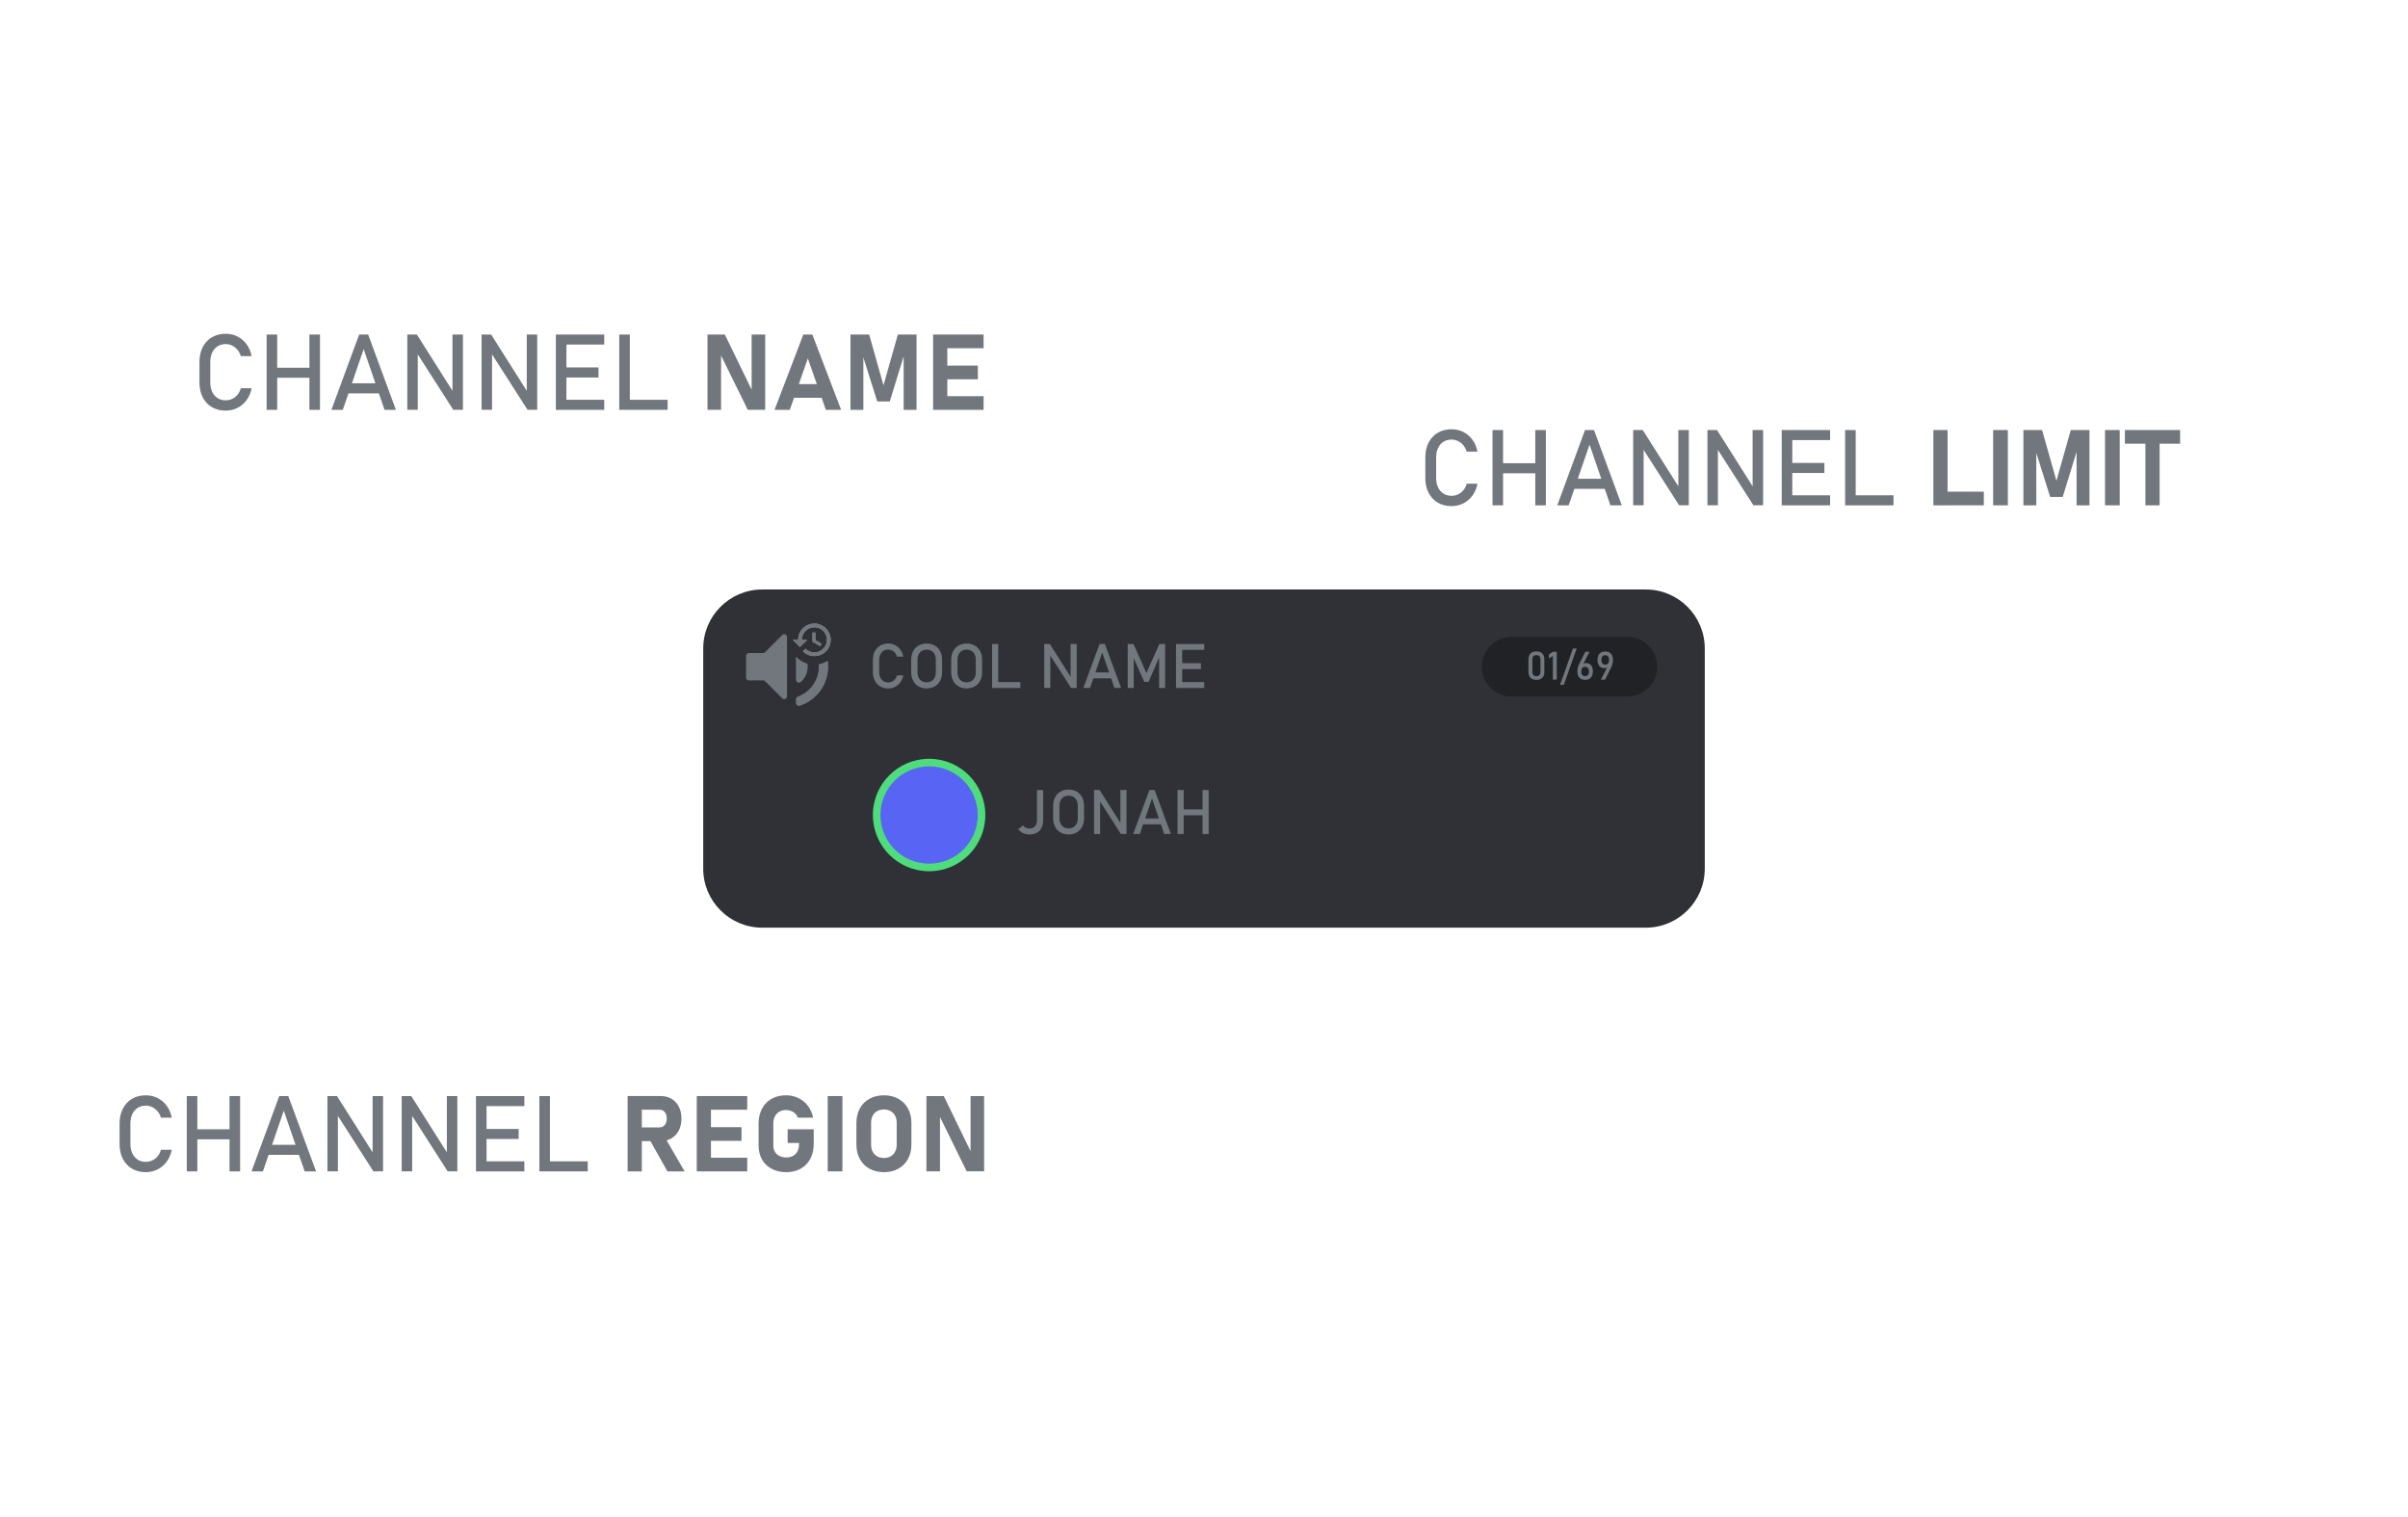 <?xml version="1.0" encoding="utf-8"?>
<!-- Generator: Adobe Illustrator 25.0.0, SVG Export Plug-In . SVG Version: 6.00 Build 0)  -->
<svg version="1.1" id="Layer_1" xmlns="http://www.w3.org/2000/svg" xmlns:xlink="http://www.w3.org/1999/xlink" x="0px" y="0px"
	 viewBox="0 0 1615.65 1017.97" style="enable-background:new 0 0 1615.65 1017.97;" xml:space="preserve">
<style type="text/css">
	.st0{fill:#2F3136;}
	.st1{fill:#72767D;}
	.st2{fill:#4FDC7C;}
	.st3{fill:#5764F4;}
	.st4{fill:#202225;}
</style>
<path class="st0" d="M1104.21,622.44H511.44c-21.88,0-39.61-17.74-39.61-39.61V435.14c0-21.88,17.74-39.61,39.61-39.61h592.77
	c21.88,0,39.61,17.74,39.61,39.61v147.68C1143.82,604.7,1126.09,622.44,1104.21,622.44z"/>
<path class="st1" d="M534.6,441.22c1.93,1.96,4.36,3.44,7.09,4.23c0.09,0.62,0.13,1.24,0.13,1.88c0,4.01-1.72,7.61-4.45,10.1
	c-1.22,1.12-3.19,0.26-3.19-1.39v-15.26C534.32,440.93,534.45,441.07,534.6,441.22z"/>
<path class="st1" d="M536.61,434.02l-4.71-4.7h3.63c0-0.67,0.06-1.33,0.18-1.97c0.38-2.09,1.36-3.97,2.76-5.46
	c2.1-2.24,5.12-3.59,8.46-3.44c5.58,0.26,10.1,4.78,10.36,10.36c0.16,3.41-1.25,6.49-3.57,8.59c-1.52,1.37-3.42,2.32-5.53,2.67
	c-0.58,0.09-1.17,0.14-1.77,0.14c-3.01,0-5.72-1.22-7.69-3.19l1.72-1.72c1.52,1.53,3.64,2.49,5.97,2.49c0.26,0,0.52-0.01,0.78-0.04
	c2.16-0.2,4.09-1.21,5.47-2.72c1.44-1.58,2.29-3.71,2.21-6.04c-0.16-4.39-3.74-7.97-8.13-8.13c-2.28-0.09-4.36,0.73-5.93,2.11
	c-1.53,1.36-2.57,3.26-2.81,5.41c-0.04,0.31-0.05,0.62-0.05,0.94h3.63l-0.81,0.8l-4.08,4.07L536.61,434.02z"/>
<polygon class="st1" points="547.02,429.48 550.66,431.64 551.28,432.01 551.11,432.3 550.35,433.57 545.21,430.52 545.21,424.47 
	547.02,424.47 "/>
<path class="st1" d="M555.3,443.43c0.18,1.27,0.27,2.58,0.27,3.9c0,12.18-7.92,22.5-18.9,26.11c-1.23,0.41-2.5-0.51-2.5-1.8v-2.43
	c0-0.79,0.49-1.5,1.23-1.77c8.19-3,14.05-10.87,14.05-20.1c0-0.51-0.02-1.02-0.06-1.53C551.55,445.4,553.55,444.58,555.3,443.43z"/>
<path class="st1" d="M555.3,443.43c-1.76,1.15-3.75,1.97-5.9,2.37c0.04,0.5,0.06,1.01,0.06,1.53c0,9.23-5.85,17.1-14.05,20.1
	c-0.74,0.27-1.23,0.98-1.23,1.77v2.43c0,1.3,1.27,2.21,2.5,1.8c10.98-3.61,18.9-13.94,18.9-26.11
	C555.58,446.01,555.48,444.7,555.3,443.43z M548.19,440.05c2.11-0.35,4.01-1.3,5.53-2.67c-0.31-0.81-0.66-1.59-1.05-2.36
	c-1.38,1.51-3.31,2.52-5.47,2.72C547.57,438.49,547.91,439.26,548.19,440.05z M551.11,432.3c-0.14-0.22-0.29-0.44-0.45-0.66
	l-3.64-2.16v-2.07c-0.58-0.55-1.18-1.08-1.81-1.58v4.69l5.14,3.05L551.11,432.3z M540.78,430.12l0.81-0.8h-1.97
	C540.01,429.57,540.4,429.83,540.78,430.12z M540.81,422.97c-0.76-0.4-1.54-0.76-2.34-1.09c-1.39,1.49-2.37,3.37-2.76,5.46
	c0.79,0.3,1.55,0.65,2.29,1.03C538.24,426.22,539.28,424.32,540.81,422.97z M541.69,445.44c-2.73-0.79-5.17-2.27-7.09-4.23
	c-0.14-0.14-0.28-0.29-0.42-0.44v15.26c0,1.66,1.97,2.51,3.19,1.39c2.73-2.5,4.45-6.09,4.45-10.1
	C541.82,446.69,541.78,446.06,541.69,445.44z M524.82,426.12l-11.48,11.48c-0.36,0.36-0.84,0.56-1.34,0.56h-9.54
	c-1.05,0-1.9,0.85-1.9,1.9v14.54c0,1.05,0.85,1.9,1.9,1.9H512c0.5,0,0.99,0.2,1.34,0.56l11.48,11.48c1.2,1.2,3.24,0.35,3.24-1.35
	v-39.73C528.07,425.77,526.02,424.92,524.82,426.12z"/>
<polygon class="st1" points="547.02,429.48 550.66,431.64 551.28,432.01 551.11,432.3 550.35,433.57 545.21,430.52 545.21,424.47 
	547.02,424.47 "/>
<path class="st1" d="M553.72,437.38c-1.52,1.37-3.42,2.32-5.53,2.67c-0.58,0.09-1.17,0.14-1.77,0.14c-3.01,0-5.72-1.22-7.69-3.19
	l1.72-1.72c1.52,1.53,3.64,2.49,5.97,2.49c0.26,0,0.52-0.01,0.78-0.04c2.16-0.2,4.09-1.21,5.47-2.72c1.44-1.58,2.29-3.71,2.21-6.04
	c-0.16-4.39-3.74-7.97-8.13-8.13c-2.28-0.09-4.36,0.73-5.93,2.11c-1.53,1.36-2.57,3.26-2.81,5.41c-0.04,0.31-0.05,0.62-0.05,0.94
	h3.63l-0.81,0.8l-4.08,4.07l-0.08-0.17l-4.71-4.7h3.63c0-0.67,0.06-1.33,0.18-1.97c0.38-2.09,1.36-3.97,2.76-5.46
	c2.1-2.24,5.12-3.59,8.46-3.44c5.58,0.26,10.1,4.78,10.36,10.36C557.45,432.2,556.04,435.28,553.72,437.38z"/>
<path class="st1" d="M534.18,440.78c0.14,0.15,0.27,0.29,0.42,0.44h-0.42V440.78z"/>
<polygon class="st1" points="547.02,429.48 550.66,431.64 551.28,432.01 551.11,432.3 550.35,433.57 545.21,430.52 545.21,424.47 
	547.02,424.47 "/>
<path class="st1" d="M553.72,437.38c-1.52,1.37-3.42,2.32-5.53,2.67c-0.58,0.09-1.17,0.14-1.77,0.14c-3.01,0-5.72-1.22-7.69-3.19
	l1.72-1.72c1.52,1.53,3.64,2.49,5.97,2.49c0.26,0,0.52-0.01,0.78-0.04c2.16-0.2,4.09-1.21,5.47-2.72c1.44-1.58,2.29-3.71,2.21-6.04
	c-0.16-4.39-3.74-7.97-8.13-8.13c-2.28-0.09-4.36,0.73-5.93,2.11c-1.53,1.36-2.57,3.26-2.81,5.41c-0.04,0.31-0.05,0.62-0.05,0.94
	h3.63l-0.81,0.8l-4.08,4.07l-0.08-0.17l-4.71-4.7h3.63c0-0.67,0.06-1.33,0.18-1.97c0.38-2.09,1.36-3.97,2.76-5.46
	c2.1-2.24,5.12-3.59,8.46-3.44c5.58,0.26,10.1,4.78,10.36,10.36C557.45,432.2,556.04,435.28,553.72,437.38z"/>
<path class="st1" d="M550.66,431.64l-3.64-2.16v-5.01h-1.81v6.05l5.14,3.05l0.76-1.27l0.18-0.29L550.66,431.64z M557.29,428.8
	c-0.26-5.58-4.78-10.1-10.36-10.36c-3.34-0.15-6.37,1.2-8.46,3.44c-1.39,1.49-2.37,3.37-2.76,5.46c-0.12,0.64-0.18,1.3-0.18,1.97
	h-3.63l4.71,4.7l0.08,0.17l4.08-4.07l0.81-0.8h-3.63c0-0.32,0.02-0.63,0.05-0.94c0.24-2.15,1.28-4.05,2.81-5.41
	c1.57-1.39,3.65-2.2,5.93-2.11c4.39,0.16,7.97,3.74,8.13,8.13c0.09,2.33-0.76,4.46-2.21,6.04c-1.38,1.51-3.31,2.52-5.47,2.72
	c-0.26,0.02-0.52,0.04-0.78,0.04c-2.33,0-4.45-0.96-5.97-2.49l-1.72,1.72c1.97,1.97,4.68,3.19,7.69,3.19c0.6,0,1.2-0.05,1.77-0.14
	c2.11-0.35,4.01-1.3,5.53-2.67C556.04,435.28,557.45,432.2,557.29,428.8z M550.66,431.64c0.15,0.22,0.3,0.44,0.45,0.66l0.18-0.29
	L550.66,431.64z M547.02,424.47h-1.81v1.36c0.63,0.5,1.23,1.03,1.81,1.58V424.47z"/>
<g>
	<g>
		<g>
			<path class="st1" d="M590.54,460.55c-1.55-0.91-2.75-2.19-3.6-3.86c-0.85-1.66-1.28-3.59-1.28-5.78v-8.1
				c0-2.19,0.43-4.12,1.28-5.78s2.05-2.95,3.6-3.87c1.55-0.91,3.35-1.37,5.39-1.37c1.69,0,3.25,0.36,4.67,1.09s2.61,1.75,3.56,3.07
				c0.95,1.33,1.6,2.86,1.94,4.61h-4.24c-0.26-0.92-0.69-1.74-1.29-2.47s-1.31-1.28-2.12-1.67c-0.81-0.39-1.65-0.59-2.52-0.59
				c-1.2,0-2.26,0.29-3.17,0.87c-0.91,0.58-1.61,1.4-2.11,2.45c-0.5,1.05-0.75,2.27-0.75,3.66v8.1c0,1.38,0.25,2.6,0.75,3.65
				c0.5,1.06,1.2,1.87,2.11,2.45c0.91,0.58,1.96,0.86,3.17,0.86c0.88,0,1.72-0.18,2.53-0.55c0.8-0.37,1.51-0.91,2.11-1.62
				c0.6-0.72,1.03-1.57,1.29-2.56h4.24c-0.34,1.75-0.99,3.28-1.95,4.61c-0.96,1.33-2.15,2.35-3.57,3.08
				c-1.42,0.72-2.97,1.09-4.65,1.09C593.88,461.91,592.08,461.46,590.54,460.55z"/>
			<path class="st1" d="M616.3,460.56c-1.57-0.9-2.78-2.17-3.64-3.82c-0.86-1.64-1.29-3.55-1.29-5.71v-8.36
				c0-2.17,0.43-4.07,1.29-5.71c0.86-1.64,2.07-2.92,3.64-3.82c1.57-0.9,3.38-1.35,5.44-1.35s3.87,0.45,5.44,1.35
				c1.57,0.9,2.78,2.17,3.64,3.82c0.86,1.64,1.29,3.55,1.29,5.71v8.36c0,2.17-0.43,4.07-1.29,5.71c-0.86,1.64-2.07,2.92-3.64,3.82
				c-1.57,0.9-3.38,1.35-5.44,1.35S617.87,461.46,616.3,460.56z M624.96,457.01c0.93-0.55,1.64-1.33,2.15-2.33
				c0.51-1.01,0.76-2.17,0.76-3.5v-8.65c0-1.33-0.25-2.49-0.76-3.5c-0.51-1.01-1.22-1.79-2.15-2.33s-2-0.82-3.22-0.82
				s-2.29,0.27-3.22,0.82s-1.64,1.33-2.15,2.33c-0.51,1.01-0.76,2.18-0.76,3.5v8.65c0,1.33,0.25,2.49,0.76,3.5
				c0.51,1.01,1.22,1.79,2.15,2.33c0.93,0.55,2,0.82,3.22,0.82S624.03,457.55,624.96,457.01z"/>
			<path class="st1" d="M643.13,460.56c-1.57-0.9-2.78-2.17-3.64-3.82c-0.86-1.64-1.29-3.55-1.29-5.71v-8.36
				c0-2.17,0.43-4.07,1.29-5.71c0.86-1.64,2.07-2.92,3.64-3.82c1.57-0.9,3.38-1.35,5.44-1.35s3.87,0.45,5.44,1.35
				c1.57,0.9,2.78,2.17,3.64,3.82c0.86,1.64,1.29,3.55,1.29,5.71v8.36c0,2.17-0.43,4.07-1.29,5.71c-0.86,1.64-2.07,2.92-3.64,3.82
				c-1.57,0.9-3.38,1.35-5.44,1.35S644.7,461.46,643.13,460.56z M651.79,457.01c0.93-0.55,1.64-1.33,2.15-2.33
				c0.51-1.01,0.76-2.17,0.76-3.5v-8.65c0-1.33-0.25-2.49-0.76-3.5c-0.51-1.01-1.22-1.79-2.15-2.33s-2-0.82-3.22-0.82
				s-2.29,0.27-3.22,0.82s-1.64,1.33-2.15,2.33c-0.51,1.01-0.76,2.18-0.76,3.5v8.65c0,1.33,0.25,2.49,0.76,3.5
				c0.51,1.01,1.22,1.79,2.15,2.33c0.93,0.55,2,0.82,3.22,0.82S650.86,457.55,651.79,457.01z"/>
			<path class="st1" d="M665.64,432.09h4.14v29.51h-4.14V432.09z M667.71,457.67h16.89v3.94h-16.89V457.67z"/>
			<path class="st1" d="M700.63,432.09h3.75l14.43,22.81l-0.49,0.53v-23.34h4.1v29.49h-3.8l-14.39-22.47l0.49-0.53v23h-4.1V432.09z"
				/>
			<path class="st1" d="M737.78,432.09h3.53l10.88,29.51h-4.47l-8.18-23.81l-8.18,23.81h-4.47L737.78,432.09z M731.91,451.19h15.53
				v3.94h-15.53V451.19z"/>
			<path class="st1" d="M777.86,432.09h3.88v29.51h-4.04v-22.1l0.2,1.3l-7.27,16.7h-2.88l-7.27-16.3l0.2-1.7v22.1h-4.04v-29.51h3.88
				l8.67,19.48L777.86,432.09z"/>
			<path class="st1" d="M789.05,432.09h4.14v29.51h-4.14V432.09z M791.06,432.09H808v3.94h-16.95V432.09z M791.06,444.98h14.71v3.94
				h-14.71V444.98z M791.06,457.67H808v3.94h-16.95V457.67z"/>
		</g>
	</g>
</g>
<g>
	<g>
		<g>
			<path class="st1" d="M686.37,558.95c-1.31-0.64-2.38-1.53-3.21-2.68l3.39-2.44c0.38,0.66,0.93,1.18,1.64,1.54
				c0.72,0.37,1.55,0.55,2.5,0.55c1.61,0,2.86-0.5,3.75-1.5c0.89-1,1.33-2.41,1.33-4.22v-20.11h4.14v20.13
				c0,2.04-0.36,3.79-1.08,5.24c-0.72,1.45-1.77,2.55-3.15,3.31s-3.04,1.14-4.99,1.14C689.13,559.9,687.69,559.58,686.37,558.95z"/>
			<path class="st1" d="M711.54,558.55c-1.57-0.9-2.78-2.17-3.64-3.82c-0.86-1.64-1.29-3.55-1.29-5.71v-8.36
				c0-2.17,0.43-4.07,1.29-5.71c0.86-1.64,2.07-2.92,3.64-3.82c1.57-0.9,3.38-1.35,5.44-1.35s3.87,0.45,5.44,1.35
				c1.57,0.9,2.78,2.17,3.64,3.82c0.86,1.64,1.29,3.55,1.29,5.71v8.36c0,2.17-0.43,4.07-1.29,5.71c-0.86,1.64-2.07,2.92-3.64,3.82
				c-1.57,0.9-3.38,1.35-5.44,1.35S713.11,559.45,711.54,558.55z M720.2,555c0.93-0.55,1.64-1.33,2.15-2.33
				c0.51-1.01,0.76-2.17,0.76-3.5v-8.65c0-1.33-0.25-2.49-0.76-3.5c-0.51-1.01-1.22-1.79-2.15-2.33s-2-0.82-3.22-0.82
				s-2.29,0.27-3.22,0.82s-1.64,1.33-2.15,2.33c-0.51,1.01-0.76,2.18-0.76,3.5v8.65c0,1.33,0.25,2.49,0.76,3.5
				c0.51,1.01,1.22,1.79,2.15,2.33c0.93,0.55,2,0.82,3.22,0.82S719.27,555.55,720.2,555z"/>
			<path class="st1" d="M734.05,530.08h3.75l14.43,22.81l-0.49,0.53v-23.34h4.1v29.49h-3.8l-14.39-22.47l0.49-0.53v23h-4.1V530.08z"
				/>
			<path class="st1" d="M771.19,530.08h3.53l10.88,29.51h-4.47l-8.18-23.81l-8.18,23.81h-4.47L771.19,530.08z M765.33,549.18h15.53
				v3.94h-15.53V549.18z"/>
			<path class="st1" d="M790.07,530.08h4.14v29.51h-4.14V530.08z M792.65,543.09h16.38v3.94h-16.38V543.09z M806.83,530.08h4.14
				v29.51h-4.14V530.08z"/>
		</g>
	</g>
</g>
<circle class="st2" cx="623.38" cy="546.85" r="37.73"/>
<circle class="st3" cx="623.38" cy="546.85" r="32.65"/>
<g>
	<g>
		<g>
			<path class="st1" d="M88.59,784.16c-2.65-1.55-4.71-3.75-6.17-6.6c-1.46-2.85-2.19-6.15-2.19-9.9v-13.87
				c0-3.75,0.73-7.05,2.19-9.9c1.46-2.85,3.51-5.06,6.17-6.62c2.65-1.56,5.73-2.35,9.23-2.35c2.9,0,5.56,0.62,7.99,1.86
				c2.43,1.24,4.47,3,6.1,5.26c1.63,2.27,2.74,4.9,3.32,7.89h-7.26c-0.44-1.58-1.18-2.98-2.21-4.22c-1.03-1.24-2.24-2.2-3.63-2.87
				c-1.39-0.67-2.83-1.01-4.31-1.01c-2.06,0-3.87,0.5-5.42,1.49c-1.55,1-2.76,2.39-3.61,4.19c-0.86,1.8-1.29,3.89-1.29,6.27v13.87
				c0,2.36,0.43,4.45,1.29,6.25c0.86,1.81,2.06,3.2,3.61,4.19c1.55,0.99,3.36,1.48,5.42,1.48c1.51,0,2.95-0.31,4.33-0.94
				c1.38-0.63,2.58-1.55,3.61-2.78c1.03-1.23,1.77-2.69,2.21-4.38h7.26c-0.58,2.99-1.69,5.62-3.34,7.89
				c-1.65,2.27-3.68,4.03-6.12,5.26s-5.09,1.86-7.96,1.86C94.32,786.48,91.24,785.71,88.59,784.16z"/>
			<path class="st1" d="M125.31,735.43h7.09v50.53h-7.09V735.43z M129.72,757.71h28.04v6.74h-28.04V757.71z M154.01,735.43h7.09
				v50.53h-7.09V735.43z"/>
			<path class="st1" d="M187.37,735.43h6.05l18.63,50.53h-7.64l-14-40.76l-14,40.76h-7.65L187.37,735.43z M177.33,768.14h26.58v6.74
				h-26.58V768.14z"/>
			<path class="st1" d="M219.69,735.43h6.43l24.71,39.06l-0.83,0.9v-39.96h7.02v50.49h-6.5l-24.64-38.47l0.83-0.9v39.37h-7.02
				V735.43z"/>
			<path class="st1" d="M269.52,735.43h6.43l24.71,39.06l-0.83,0.9v-39.96h7.02v50.49h-6.5l-24.64-38.47l0.83-0.9v39.37h-7.02
				V735.43z"/>
			<path class="st1" d="M319.36,735.43h7.09v50.53h-7.09V735.43z M322.8,735.43h29.02v6.74H322.8V735.43z M322.8,757.5h25.19v6.74
				H322.8V757.5z M322.8,779.22h29.02v6.74H322.8V779.22z"/>
			<path class="st1" d="M361.89,735.43h7.09v50.53h-7.09V735.43z M365.44,779.22h28.91v6.74h-28.91V779.22z"/>
			<path class="st1" d="M421.11,735.4h9.52v50.56h-9.52V735.4z M424.9,756.46h17.58c0.97,0,1.83-0.24,2.57-0.73
				c0.74-0.49,1.31-1.18,1.72-2.08s0.62-1.95,0.64-3.13c0-1.18-0.2-2.22-0.61-3.13c-0.41-0.9-0.98-1.6-1.72-2.09
				c-0.74-0.49-1.61-0.73-2.61-0.73H424.9v-9.17h18.35c2.78,0,5.22,0.62,7.33,1.88c2.11,1.25,3.74,3.02,4.9,5.3
				c1.16,2.28,1.74,4.93,1.74,7.94c0,3.01-0.58,5.66-1.74,7.94c-1.16,2.28-2.8,4.05-4.92,5.3s-4.56,1.88-7.32,1.88H424.9V756.46z
				 M435.53,764.07l10.18-1.6l13.62,23.49H447.8L435.53,764.07z"/>
			<path class="st1" d="M467.5,735.43h9.52v50.53h-9.52V735.43z M470.94,735.43h30.41v9.17h-30.41V735.43z M470.94,756.29h26.58
				v9.17h-26.58V756.29z M470.94,776.79h30.41v9.17h-30.41V776.79z"/>
			<path class="st1" d="M545.97,757.71v9.87c0,3.75-0.76,7.06-2.28,9.92c-1.52,2.86-3.67,5.07-6.45,6.64
				c-2.78,1.56-6,2.35-9.66,2.35c-3.68,0-6.93-0.74-9.75-2.21c-2.81-1.47-4.99-3.55-6.53-6.24s-2.31-5.8-2.31-9.35v-14.91
				c0-3.75,0.76-7.05,2.28-9.9c1.52-2.85,3.67-5.06,6.45-6.62c2.78-1.56,6-2.35,9.66-2.35c3.01,0,5.79,0.62,8.34,1.86
				c2.55,1.24,4.67,3,6.38,5.26c1.7,2.27,2.85,4.9,3.46,7.89h-10.29c-0.35-1.07-0.92-1.99-1.72-2.76c-0.8-0.78-1.74-1.37-2.81-1.77
				c-1.08-0.4-2.2-0.61-3.35-0.61c-1.69,0-3.18,0.37-4.47,1.11c-1.29,0.74-2.28,1.8-2.99,3.16c-0.71,1.37-1.06,2.94-1.06,4.73v14.91
				c0,1.58,0.36,2.97,1.08,4.17c0.72,1.21,1.74,2.13,3.06,2.78c1.32,0.65,2.85,0.97,4.59,0.97c1.71,0,3.21-0.35,4.5-1.06
				c1.29-0.71,2.28-1.73,2.97-3.08s1.04-2.93,1.04-4.76v-0.83h-7.64v-9.17H545.97z"/>
			<path class="st1" d="M565.22,785.96h-9.87v-50.53h9.87V785.96z"/>
			<path class="st1" d="M583.38,784.17c-2.79-1.54-4.95-3.72-6.48-6.53c-1.53-2.81-2.29-6.08-2.29-9.78v-14.32
				c0-3.71,0.76-6.97,2.29-9.78c1.53-2.82,3.69-4.99,6.48-6.53s6.02-2.31,9.68-2.31c3.66,0,6.89,0.77,9.68,2.31s4.95,3.72,6.48,6.53
				c1.53,2.81,2.29,6.08,2.29,9.78v14.32c0,3.71-0.76,6.97-2.29,9.78c-1.53,2.82-3.69,4.99-6.48,6.53
				c-2.79,1.54-6.02,2.31-9.68,2.31C589.4,786.48,586.17,785.71,583.38,784.17z M597.57,775.87c1.3-0.73,2.3-1.77,3.01-3.11
				c0.71-1.34,1.06-2.9,1.06-4.66v-14.8c0-1.76-0.35-3.31-1.06-4.66c-0.71-1.34-1.71-2.38-3.01-3.11c-1.3-0.73-2.8-1.09-4.52-1.09
				c-1.71,0-3.22,0.36-4.52,1.09c-1.3,0.73-2.3,1.77-3.01,3.11c-0.71,1.34-1.06,2.9-1.06,4.66v14.8c0,1.76,0.35,3.31,1.06,4.66
				c0.71,1.34,1.71,2.38,3.01,3.11c1.3,0.73,2.8,1.09,4.52,1.09C594.77,776.96,596.28,776.6,597.57,775.87z"/>
			<path class="st1" d="M621.59,735.43h11.64l18.8,38.71l-0.83,0.9v-39.62h9.1v50.49h-11.71l-18.73-38.12l0.83-0.9v39.03h-9.1
				V735.43z"/>
		</g>
	</g>
</g>
<g>
	<g>
		<g>
			<path class="st1" d="M964.68,337.26c-2.65-1.55-4.71-3.75-6.17-6.6c-1.46-2.85-2.19-6.15-2.19-9.9v-13.87
				c0-3.75,0.73-7.05,2.19-9.9c1.46-2.85,3.51-5.06,6.17-6.62c2.65-1.56,5.73-2.35,9.23-2.35c2.9,0,5.56,0.62,7.99,1.86
				c2.43,1.24,4.47,3,6.1,5.26c1.63,2.27,2.74,4.9,3.32,7.89h-7.26c-0.44-1.58-1.18-2.98-2.21-4.22c-1.03-1.24-2.24-2.2-3.63-2.87
				c-1.39-0.67-2.83-1.01-4.31-1.01c-2.06,0-3.87,0.5-5.42,1.49c-1.55,1-2.76,2.39-3.61,4.19c-0.86,1.8-1.29,3.89-1.29,6.27v13.87
				c0,2.36,0.43,4.45,1.29,6.25c0.86,1.81,2.06,3.2,3.61,4.19c1.55,0.99,3.36,1.48,5.42,1.48c1.51,0,2.95-0.31,4.33-0.94
				c1.38-0.63,2.58-1.55,3.61-2.78c1.03-1.23,1.77-2.69,2.21-4.38h7.26c-0.58,2.99-1.69,5.62-3.34,7.89
				c-1.65,2.27-3.68,4.03-6.12,5.26s-5.09,1.86-7.96,1.86C970.41,339.59,967.34,338.81,964.68,337.26z"/>
			<path class="st1" d="M1001.4,288.54h7.09v50.53h-7.09V288.54z M1005.81,310.81h28.04v6.74h-28.04V310.81z M1030.1,288.54h7.09
				v50.53h-7.09V288.54z"/>
			<path class="st1" d="M1063.46,288.54h6.05l18.63,50.53h-7.64l-14-40.76l-14,40.76h-7.65L1063.46,288.54z M1053.42,321.24h26.58
				v6.74h-26.58V321.24z"/>
			<path class="st1" d="M1095.78,288.54h6.43l24.71,39.06l-0.83,0.9v-39.96h7.02v50.49h-6.5l-24.64-38.47l0.83-0.9v39.37h-7.02
				V288.54z"/>
			<path class="st1" d="M1145.62,288.54h6.43l24.71,39.06l-0.83,0.9v-39.96h7.02v50.49h-6.5l-24.64-38.47l0.83-0.9v39.37h-7.02
				V288.54z"/>
			<path class="st1" d="M1195.45,288.54h7.09v50.53h-7.09V288.54z M1198.89,288.54h29.02v6.74h-29.02V288.54z M1198.89,310.61h25.19
				v6.74h-25.19V310.61z M1198.89,332.33h29.02v6.74h-29.02V332.33z"/>
			<path class="st1" d="M1237.98,288.54h7.09v50.53h-7.09V288.54z M1241.53,332.33h28.91v6.74h-28.91V332.33z"/>
			<path class="st1" d="M1297.2,288.54h9.52v50.53h-9.52V288.54z M1301.44,329.89h29.61v9.17h-29.61V329.89z"/>
			<path class="st1" d="M1347.17,339.07h-9.87v-50.53h9.87V339.07z"/>
			<path class="st1" d="M1389.39,288.54h12.54v50.53h-8.65v-39.23l0.35,2.22l-9.66,31.38h-8.41l-9.66-30.68l0.35-2.92v39.23h-8.65
				v-50.53h12.54l9.63,34.06L1389.39,288.54z"/>
			<path class="st1" d="M1422.23,339.07h-9.87v-50.53h9.87V339.07z"/>
			<path class="st1" d="M1425.71,288.54h37.04v9.17h-37.04V288.54z M1439.47,292.67h9.52v46.39h-9.52V292.67z"/>
		</g>
	</g>
</g>
<g>
	<g>
		<g>
			<path class="st1" d="M142.19,273.19c-2.65-1.55-4.71-3.75-6.17-6.6c-1.46-2.85-2.19-6.15-2.19-9.9v-13.87
				c0-3.75,0.73-7.05,2.19-9.9c1.46-2.85,3.51-5.06,6.17-6.62c2.65-1.56,5.73-2.35,9.23-2.35c2.9,0,5.56,0.62,7.99,1.86
				c2.43,1.24,4.47,3,6.1,5.26c1.63,2.27,2.74,4.9,3.32,7.89h-7.26c-0.44-1.58-1.18-2.98-2.21-4.22c-1.03-1.24-2.24-2.2-3.63-2.87
				c-1.39-0.67-2.83-1.01-4.31-1.01c-2.06,0-3.87,0.5-5.42,1.49c-1.55,1-2.76,2.39-3.61,4.19c-0.86,1.8-1.29,3.89-1.29,6.27v13.87
				c0,2.36,0.43,4.45,1.29,6.25c0.86,1.81,2.06,3.2,3.61,4.19c1.55,0.99,3.36,1.48,5.42,1.48c1.51,0,2.95-0.31,4.33-0.94
				c1.38-0.63,2.58-1.55,3.61-2.78c1.03-1.23,1.77-2.69,2.21-4.38h7.26c-0.58,2.99-1.69,5.62-3.34,7.89
				c-1.65,2.27-3.68,4.03-6.12,5.26s-5.09,1.86-7.96,1.86C147.91,275.52,144.84,274.74,142.19,273.19z"/>
			<path class="st1" d="M178.9,224.47h7.09V275h-7.09V224.47z M183.31,246.74h28.04v6.74h-28.04V246.74z M207.6,224.47h7.09V275
				h-7.09V224.47z"/>
			<path class="st1" d="M240.97,224.47h6.05L265.64,275h-7.64l-14-40.76l-14,40.76h-7.65L240.97,224.47z M230.92,257.17h26.58v6.74
				h-26.58V257.17z"/>
			<path class="st1" d="M273.28,224.47h6.43l24.71,39.06l-0.83,0.9v-39.96h7.02v50.49h-6.5l-24.64-38.47l0.83-0.9v39.37h-7.02
				V224.47z"/>
			<path class="st1" d="M323.12,224.47h6.43l24.71,39.06l-0.83,0.9v-39.96h7.02v50.49h-6.5l-24.64-38.47l0.83-0.9v39.37h-7.02
				V224.47z"/>
			<path class="st1" d="M372.95,224.47h7.09V275h-7.09V224.47z M376.39,224.47h29.02v6.74h-29.02V224.47z M376.39,246.53h25.19v6.74
				h-25.19V246.53z M376.39,268.25h29.02V275h-29.02V268.25z"/>
			<path class="st1" d="M415.49,224.47h7.09V275h-7.09V224.47z M419.03,268.25h28.91V275h-28.91V268.25z"/>
			<path class="st1" d="M474.7,224.47h11.64l18.8,38.71l-0.83,0.9v-39.62h9.1v50.49H501.7l-18.73-38.12l0.83-0.9v39.03h-9.1V224.47z
				"/>
			<path class="st1" d="M538.99,224.47h6.05L564.36,275h-10.25l-12.09-34.51L529.92,275h-10.25L538.99,224.47z M528.95,257.72h26.58
				v9.17h-26.58V257.72z"/>
			<path class="st1" d="M602.41,224.47h12.54V275h-8.65v-39.23l0.35,2.22l-9.66,31.38h-8.41l-9.66-30.68l0.35-2.92V275h-8.65v-50.53
				h12.54l9.63,34.06L602.41,224.47z"/>
			<path class="st1" d="M626.08,224.47h9.52V275h-9.52V224.47z M629.52,224.47h30.41v9.17h-30.41V224.47z M629.52,245.32h26.58v9.17
				h-26.58V245.32z M629.52,265.82h30.41V275h-30.41V265.82z"/>
		</g>
	</g>
</g>
<path class="st4" d="M1091.87,467.37h-77.6c-11.07,0-20.04-8.97-20.04-20.04v0c0-11.07,8.97-20.04,20.04-20.04h77.6
	c11.07,0,20.04,8.97,20.04,20.04v0C1111.9,458.39,1102.93,467.37,1091.87,467.37z"/>
<g>
	<g>
		<g>
			<path class="st1" d="M1026.88,454.77c-0.9-0.93-1.35-2.23-1.35-3.9v-8.49c0-1.68,0.45-2.98,1.36-3.91s2.23-1.39,3.97-1.39
				c1.75,0,3.07,0.46,3.97,1.39c0.9,0.92,1.35,2.23,1.35,3.92v8.49c0,1.68-0.45,2.98-1.36,3.91s-2.23,1.39-3.97,1.39
				C1029.11,456.17,1027.78,455.71,1026.88,454.77z M1032.9,452.96c0.44-0.48,0.66-1.18,0.66-2.09v-8.49c0-0.91-0.22-1.6-0.66-2.09
				c-0.44-0.48-1.12-0.72-2.05-0.72s-1.62,0.24-2.05,0.72c-0.44,0.48-0.65,1.18-0.65,2.09v8.49c0,0.91,0.22,1.6,0.66,2.09
				s1.12,0.72,2.05,0.72C1031.78,453.68,1032.46,453.44,1032.9,452.96z"/>
			<path class="st1" d="M1044.53,455.98h-2.62v-15.81l-2.66,1.63v-2.71l2.66-1.77h2.62V455.98z"/>
			<path class="st1" d="M1049.22,459.52h-2.5l8.66-24.41h2.5L1049.22,459.52z"/>
			<path class="st1" d="M1060.72,455.51c-0.78-0.44-1.37-1.08-1.78-1.92c-0.41-0.84-0.61-1.86-0.61-3.05v-0.01
				c0-0.69,0.08-1.42,0.24-2.18c0.16-0.76,0.4-1.51,0.71-2.25c0.05-0.13,0.11-0.25,0.17-0.38c0.06-0.12,0.12-0.25,0.18-0.37
				l4.06-8.04h2.82l-4.76,9.31l0.01-0.46c0.21-0.4,0.53-0.71,0.94-0.94c0.41-0.22,0.89-0.33,1.44-0.33c0.97,0,1.8,0.22,2.49,0.66
				c0.69,0.44,1.22,1.07,1.58,1.91c0.36,0.83,0.54,1.84,0.54,3.01v0.01c0,1.2-0.2,2.23-0.61,3.08s-1,1.51-1.78,1.95
				c-0.78,0.44-1.72,0.67-2.82,0.67C1062.44,456.17,1061.5,455.95,1060.72,455.51z M1065.45,452.89c0.45-0.51,0.67-1.25,0.67-2.19
				v-0.01c0-1.04-0.24-1.85-0.71-2.42s-1.14-0.85-2.02-0.85c-0.78,0-1.38,0.29-1.81,0.86c-0.43,0.57-0.64,1.38-0.64,2.43v0.01
				c0,0.95,0.22,1.68,0.67,2.19s1.08,0.76,1.91,0.76C1064.36,453.66,1065,453.4,1065.45,452.89z"/>
			<path class="st1" d="M1078.82,446.71l-0.01,0.46c-0.21,0.39-0.54,0.68-0.97,0.87c-0.43,0.18-0.94,0.28-1.53,0.28
				c-0.89,0-1.67-0.23-2.35-0.68c-0.68-0.45-1.2-1.09-1.57-1.92c-0.37-0.83-0.56-1.78-0.56-2.87v-0.01c0-1.21,0.2-2.24,0.61-3.09
				c0.41-0.86,1-1.51,1.78-1.95c0.78-0.45,1.72-0.67,2.82-0.67c1.09,0,2.03,0.23,2.81,0.68c0.78,0.45,1.37,1.11,1.78,1.98
				s0.61,1.9,0.61,3.12v0.01c0,0.67-0.09,1.38-0.26,2.14c-0.17,0.76-0.42,1.51-0.73,2.25c-0.05,0.11-0.1,0.22-0.15,0.34
				c-0.05,0.12-0.11,0.23-0.17,0.34l-3.98,8h-2.82L1078.82,446.71z M1078.94,445.1c0.45-0.56,0.67-1.34,0.67-2.35v-0.01
				c0-0.98-0.22-1.75-0.67-2.28s-1.08-0.81-1.91-0.81c-0.83,0-1.47,0.27-1.92,0.81s-0.67,1.3-0.67,2.3v0.01
				c0,1.01,0.22,1.79,0.67,2.34c0.45,0.55,1.09,0.83,1.92,0.83C1077.86,445.93,1078.49,445.65,1078.94,445.1z"/>
		</g>
	</g>
</g>
</svg>
